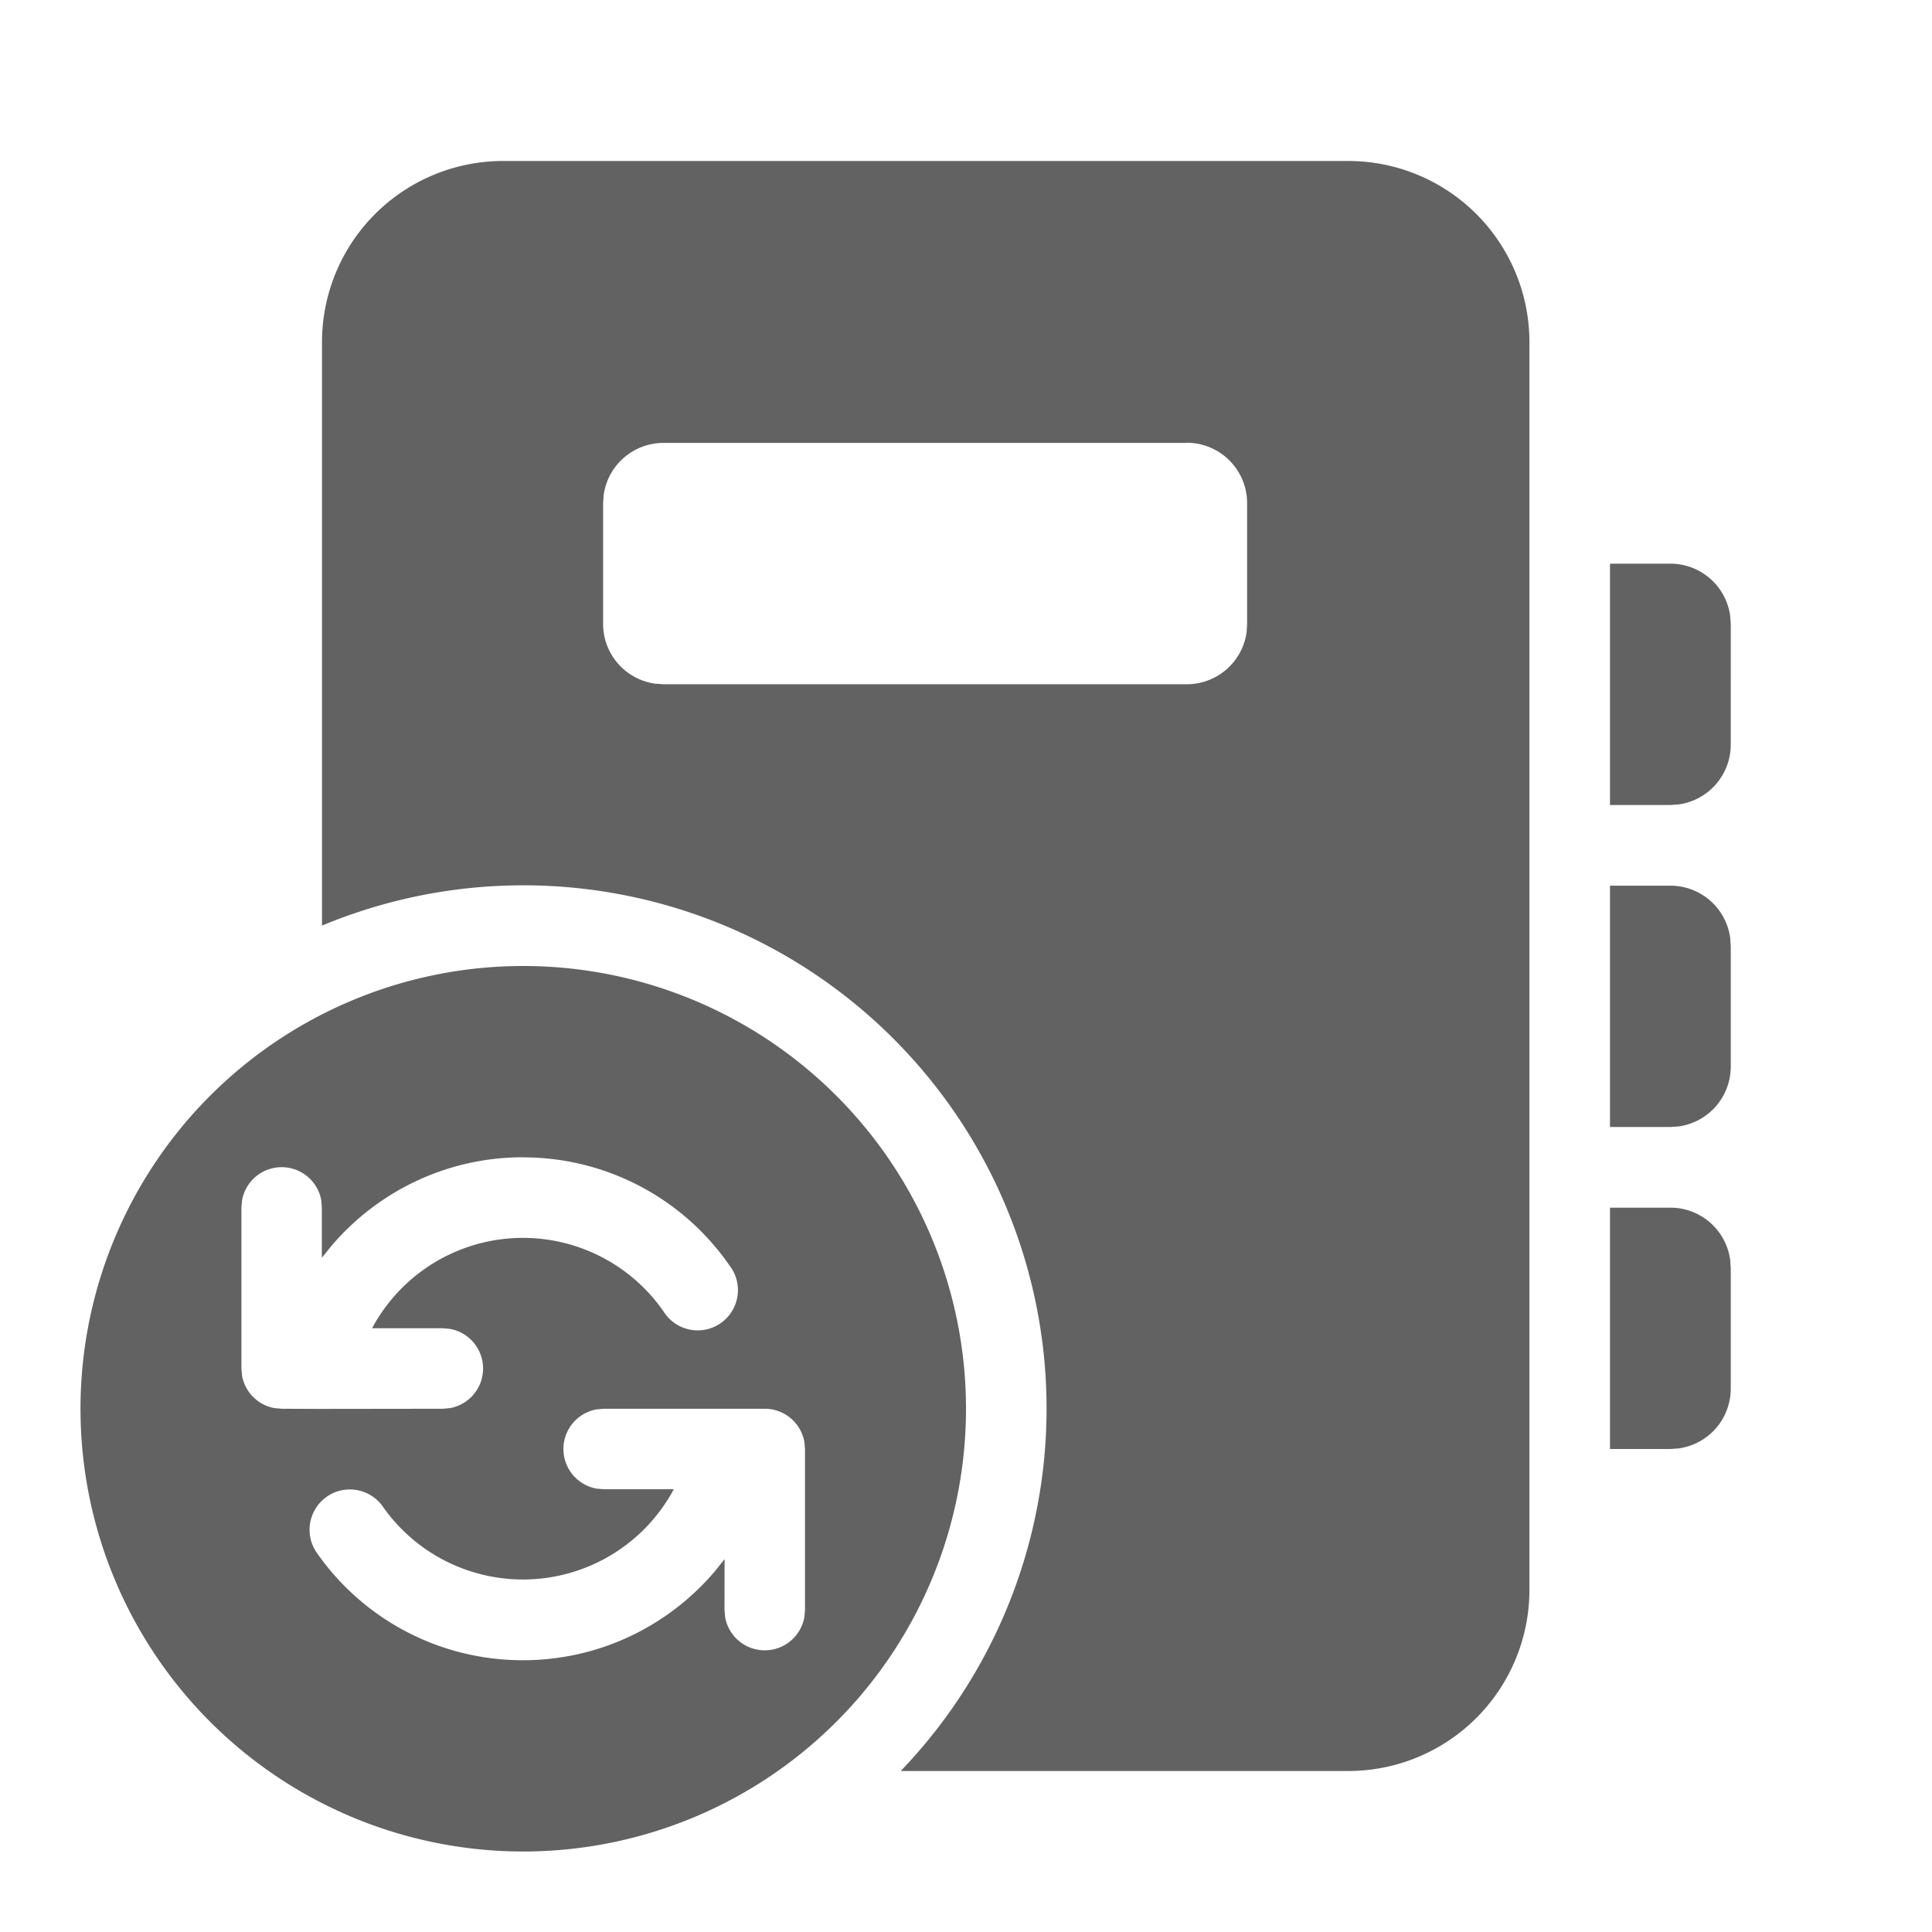 <svg xmlns="http://www.w3.org/2000/svg" xmlns:xlink="http://www.w3.org/1999/xlink" width="24" height="24" preserveAspectRatio="xMidYMid meet" viewBox="0 0 24 24" style="-ms-transform: rotate(360deg); -webkit-transform: rotate(360deg); transform: rotate(360deg);"><g fill="none"><path d="M6.5 12a5.5 5.5 0 1 1 0 11a5.5 5.5 0 0 1 0-11zM16.749 2a2.25 2.25 0 0 1 2.25 2.25v15.5a2.25 2.25 0 0 1-2.25 2.25h-5.56A6.5 6.5 0 0 0 4 11.498V4.251A2.25 2.25 0 0 1 6.251 2h10.499zM9.5 17.5h-2l-.09.008a.5.5 0 0 0 0 .984l.09.008h.87a2.126 2.126 0 0 1-3.614.216a.5.5 0 0 0-.82.574a3.116 3.116 0 0 0 2.56 1.334c.949 0 1.809-.426 2.385-1.106l.12-.15L9 20l.008.09a.5.5 0 0 0 .984 0L10 20v-2l-.008-.09a.5.5 0 0 0-.492-.41zm11.25-2.498a.75.75 0 0 1 .743.648l.007.102v1.498a.75.75 0 0 1-.648.743L20.75 18H20v-2.998h.75zm-14.254-.626c-.944 0-1.802.423-2.378 1.1l-.12.148V15l-.007-.09a.5.5 0 0 0-.984 0l-.008.09v2l.008.09a.5.5 0 0 0 .402.402l.09.008l.442.002L5.5 17.5l.09-.008a.5.5 0 0 0 0-.984L5.5 16.5h-.878a2.126 2.126 0 0 1 3.62-.21a.5.5 0 1 0 .82-.57a3.116 3.116 0 0 0-2.566-1.343zm14.254-3.374a.75.75 0 0 1 .743.648l.007.102v1.498a.75.75 0 0 1-.648.743L20.75 14H20v-2.998h.75zm0-4a.75.75 0 0 1 .743.648l.007.102V9.25a.75.75 0 0 1-.648.743L20.75 10H20V7.002h.75zm-6.008-1.5h-6.5a.75.75 0 0 0-.743.648l-.007.102V7.75c0 .38.282.693.648.743l.102.007h6.5a.75.75 0 0 0 .744-.648l.006-.102v-1.5a.75.75 0 0 0-.75-.75z" fill="#626262"/></g><rect x="0" y="0" width="24" height="24" fill="rgba(0, 0, 0, 0)" /></svg>